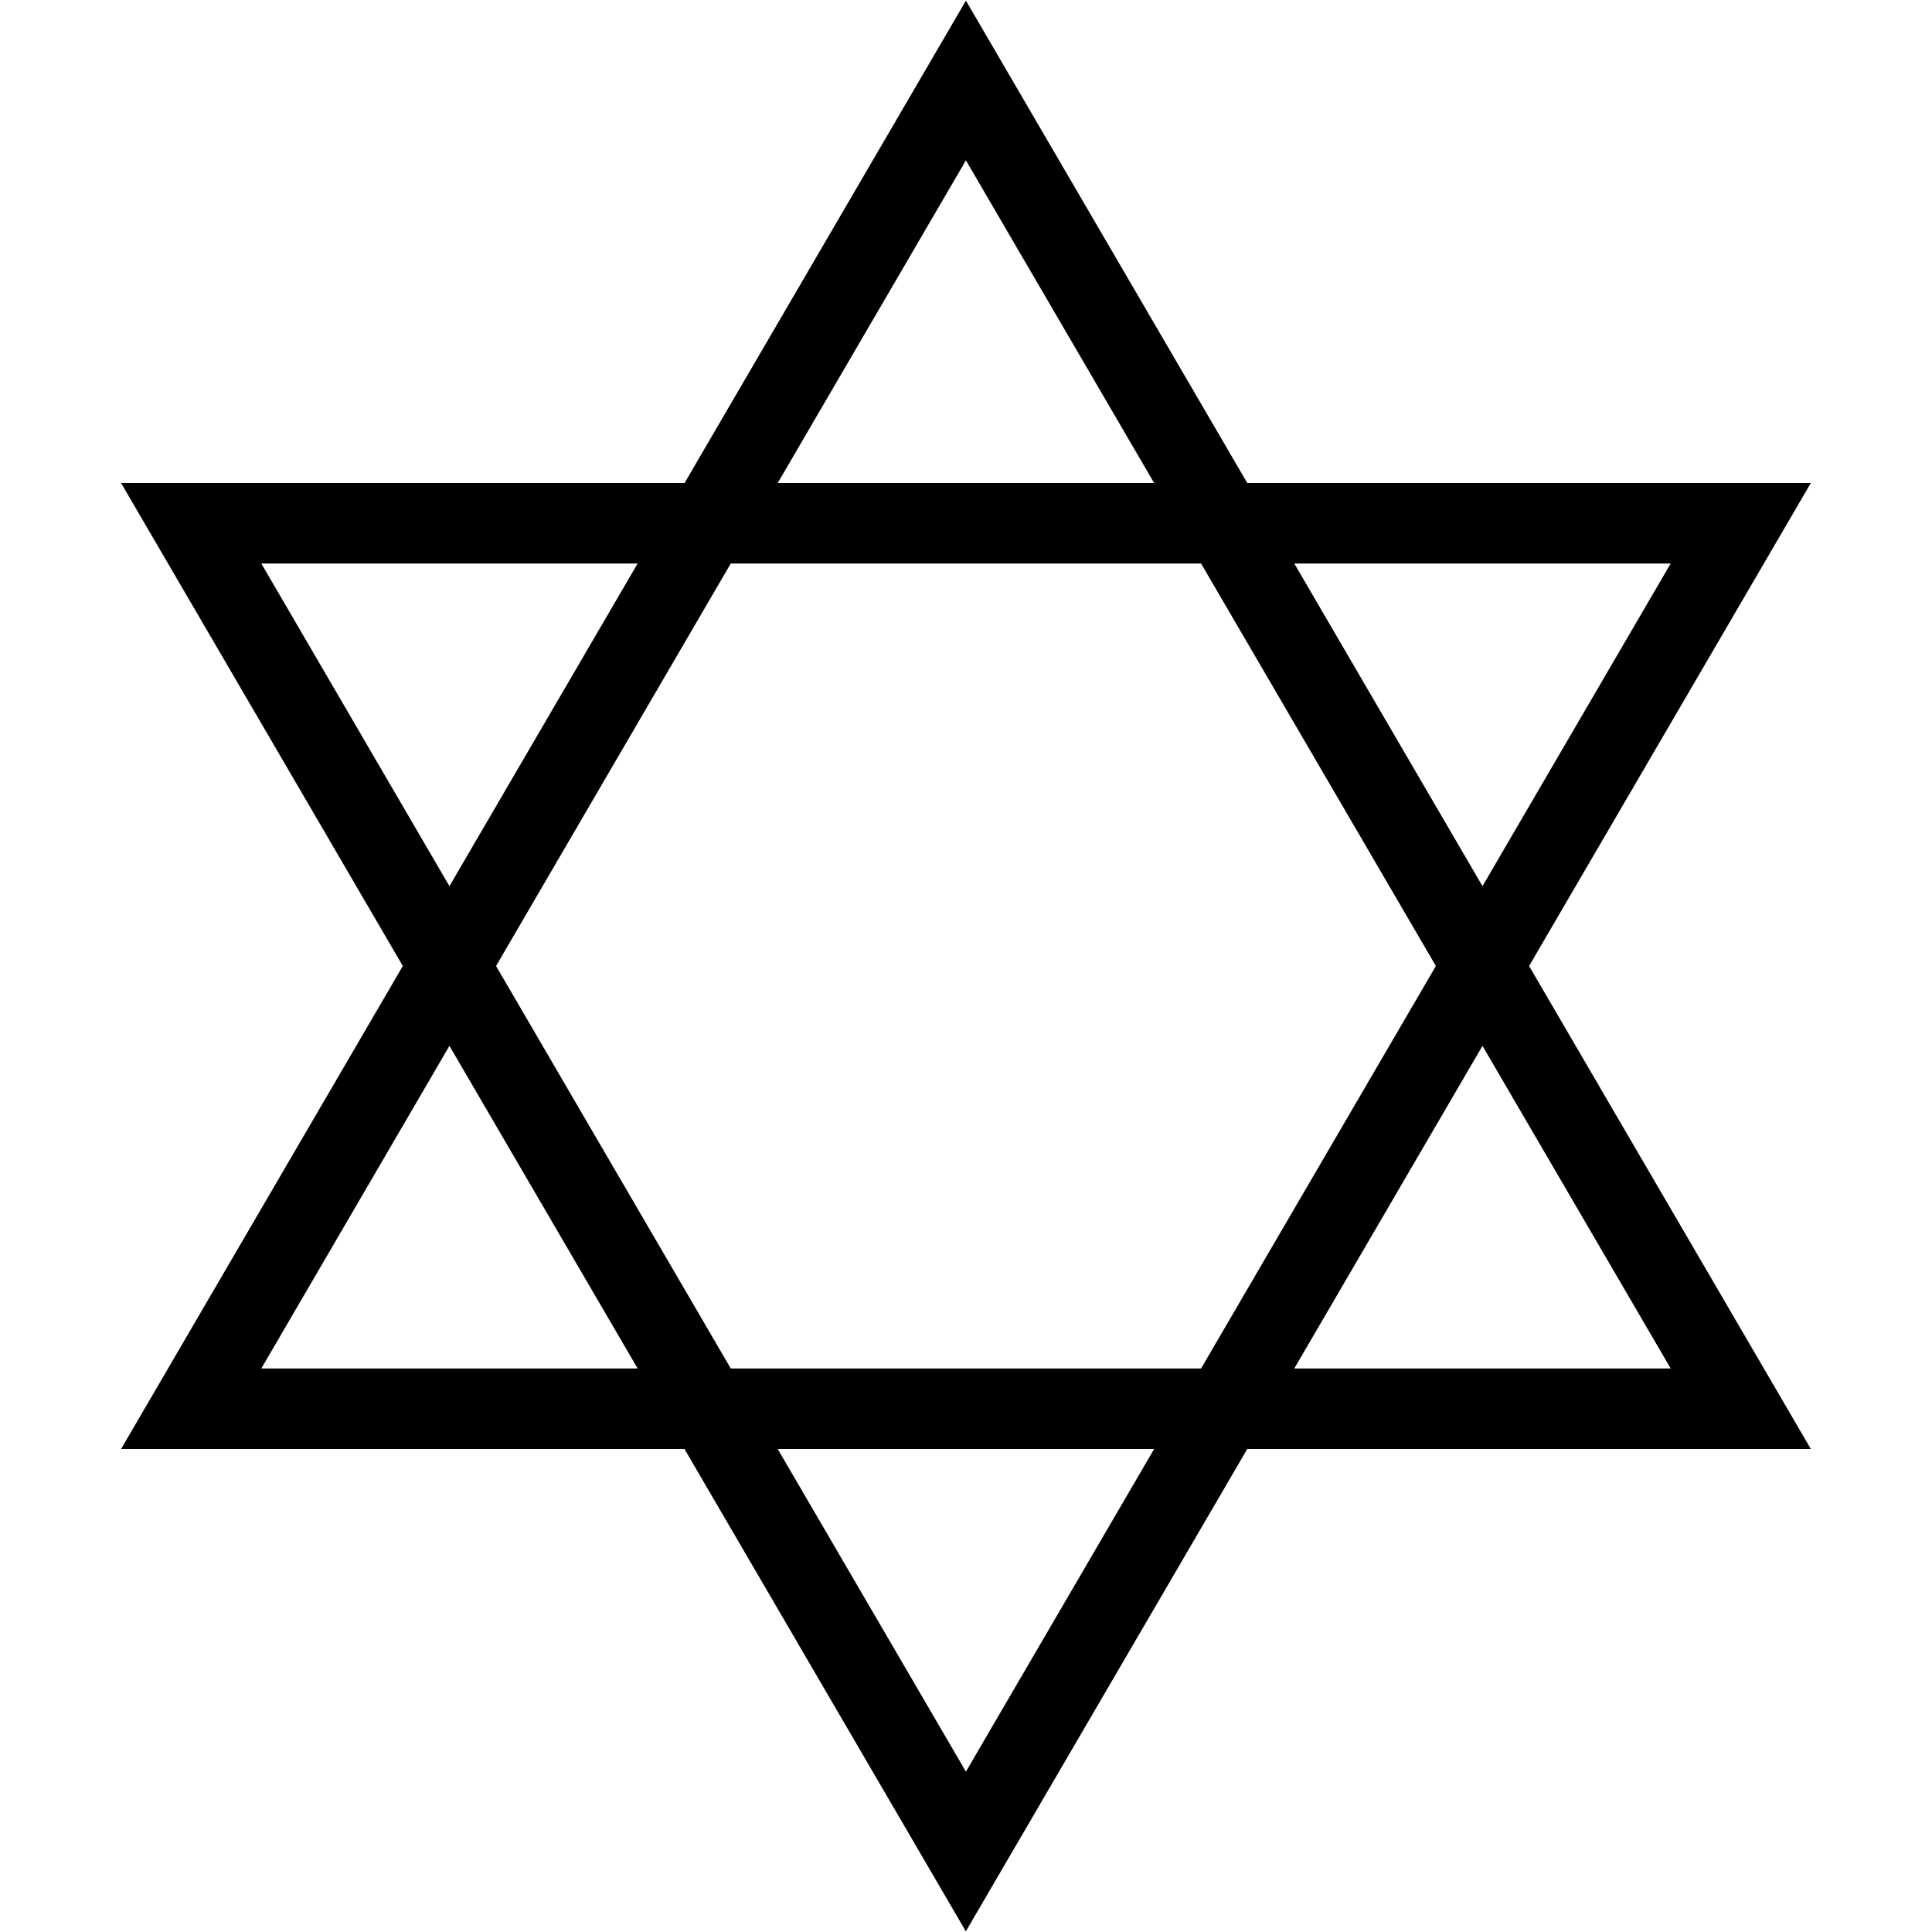 <svg xmlns="http://www.w3.org/2000/svg" width="512" height="512" data-name="Layer 1" viewBox="0 0 24 24"><path d="m18.995 12 3.5-6h-7.001L11.999.008 8.504 6h-7l3.5 6-3.5 6h6.999l3.495 5.992L15.494 18h7.001l-3.5-6Zm1.759-5-2.338 4.008L16.078 7h4.676Zm-2.917 5-2.917 5H9.078l-2.916-5 2.916-5h5.842l2.917 5ZM11.999 1.992 14.337 6H9.661l2.338-4.008ZM3.246 7h4.675l-2.338 4.008L3.246 7Zm0 10 2.337-4.008L7.921 17H3.246Zm8.753 5.008L9.661 18h4.676l-2.338 4.008Zm6.417-9.016L20.754 17h-4.676l2.338-4.008Z"/></svg>